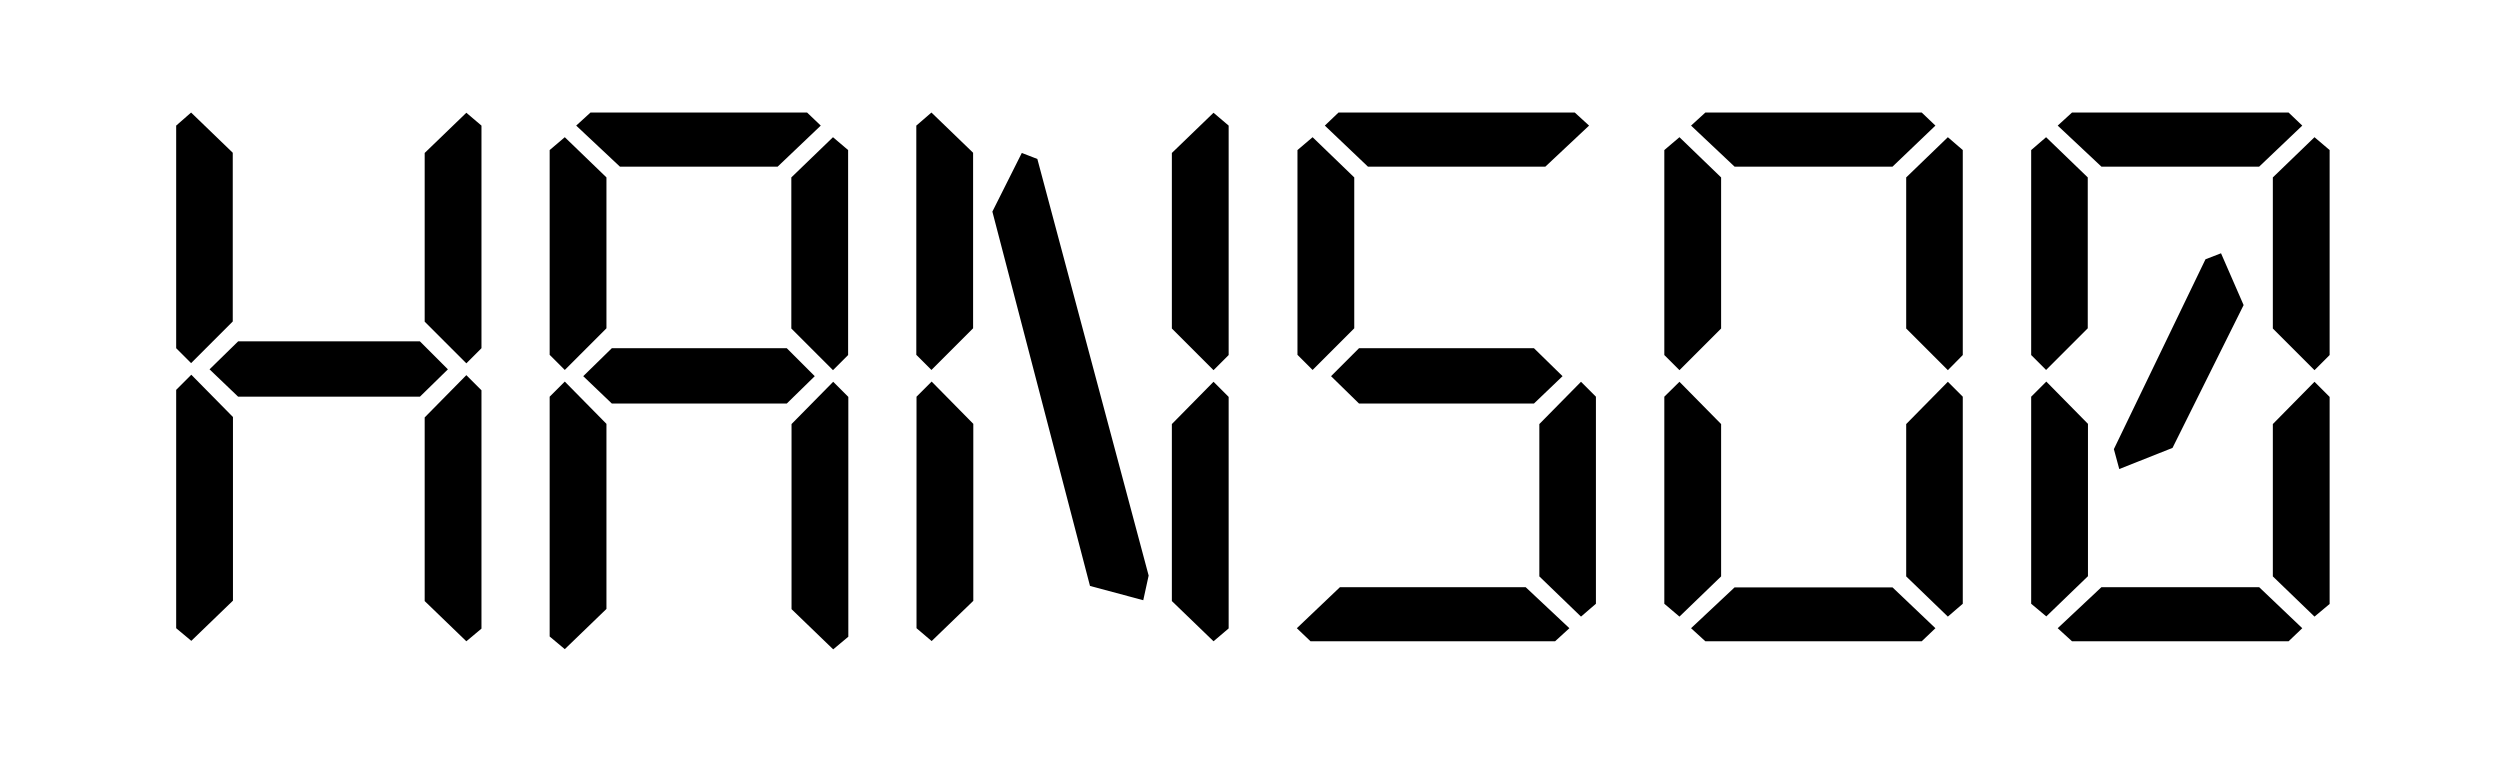 <?xml version="1.0" encoding="utf-8"?>
<!-- Generator: Adobe Illustrator 23.0.0, SVG Export Plug-In . SVG Version: 6.00 Build 0)  -->
<svg version="1.1" id="레이어_1" xmlns="http://www.w3.org/2000/svg" xmlns:xlink="http://www.w3.org/1999/xlink" x="0px"
	 y="0px" viewBox="0 0 120.62 36.72" style="enable-background:new 0 0 120.62 36.72;" xml:space="preserve">
<path d="M9.22,5.43l2.01,1.94v8.14l-2.01,2.01L8.5,16.8V6.06L9.22,5.43z M8.5,30.31v-11.5l0.73-0.73l2.01,2.04v8.86l-2.01,1.94
	L8.5,30.31z M21.61,17.82l-1.35,1.32h-8.77l-1.38-1.32l1.38-1.35h8.77L21.61,17.82z M23.23,6.06V16.8l-0.73,0.73l-2.01-2.01V7.38
	l2.01-1.94L23.23,6.06z M22.5,30.94l-2.01-1.94v-8.86l2.01-2.04l0.73,0.73v11.5L22.5,30.94z"/>
<path d="M27.25,6.62l2.01,1.94v7.28l-2.01,2.01l-0.73-0.73V7.24L27.25,6.62z M26.52,30.71V19.14l0.73-0.73l2.01,2.04v8.93
	l-2.01,1.94L26.52,30.71z M39.6,6.06l-2.08,1.98h-7.61l-2.11-1.98l0.69-0.63h10.45L39.6,6.06z M39.31,18.15l-1.35,1.32h-8.44
	l-1.38-1.32l1.38-1.35h8.44L39.31,18.15z M40.92,7.24v9.89l-0.73,0.73l-2.01-2.01V8.56l2.01-1.94L40.92,7.24z M40.2,31.33
	l-2.01-1.94v-8.93l2.01-2.04l0.73,0.73v11.57L40.2,31.33z"/>
<path d="M44.94,5.43l2.01,1.94v8.47l-2.01,2.01l-0.73-0.73V6.06L44.94,5.43z M44.22,30.31V19.14l0.73-0.73l2.01,2.04v8.54
	l-2.01,1.94L44.22,30.31z M50.05,7.67l5.37,20.1l-0.26,1.19l-2.57-0.69l-4.71-18.06l1.42-2.83L50.05,7.67z M59.28,6.06v11.07
	l-0.73,0.73l-2.01-2.01V7.38l2.01-1.94L59.28,6.06z M58.55,30.94l-2.01-1.94v-8.54l2.01-2.04l0.73,0.73v11.17L58.55,30.94z"/>
<path d="M62.57,30.31l2.08-1.98h8.96l2.11,1.98l-0.69,0.63h-11.8L62.57,30.31z M63.33,6.62l2.01,1.94v7.28l-2.01,2.01l-0.73-0.73
	V7.24L63.33,6.62z M64.58,5.43h11.4l0.69,0.63l-2.11,1.98H66l-2.08-1.98L64.58,5.43z M65.57,16.8h8.44l1.38,1.35l-1.38,1.32h-8.44
	l-1.35-1.32L65.57,16.8z M76.28,29.75l-2.01-1.94v-7.35l2.01-2.04L77,19.14v9.99L76.28,29.75z"/>
<polygon points="81.03,6.62 83.04,8.56 83.04,15.85 81.03,17.86 80.3,17.13 80.3,7.24 "/>
<polygon points="80.3,29.13 80.3,19.14 81.03,18.42 83.04,20.46 83.04,27.81 81.03,29.75 "/>
<polygon points="93.38,6.06 91.31,8.04 83.69,8.04 81.59,6.06 82.28,5.43 92.72,5.43 "/>
<polygon points="92.72,30.94 82.28,30.94 81.59,30.31 83.69,28.34 91.31,28.34 93.38,30.31 "/>
<polygon points="94.7,7.24 94.7,17.13 93.98,17.86 91.97,15.85 91.97,8.56 93.98,6.62 "/>
<polygon points="93.98,29.75 91.97,27.81 91.97,20.46 93.98,18.42 94.7,19.14 94.7,29.13 "/>
<path d="M98.72,6.62l2.01,1.94v7.28l-2.01,2.01L98,17.13V7.24L98.72,6.62z M98,29.13v-9.99l0.73-0.73l2.01,2.04v7.35l-2.01,1.94
	L98,29.13z M111.08,6.06L109,8.04h-7.61l-2.11-1.98l0.69-0.63h10.45L111.08,6.06z M110.42,30.94H99.97l-0.69-0.63l2.11-1.98H109
	l2.08,1.98L110.42,30.94z M107.16,12.22l1.09,2.5l-3.43,6.89l-2.57,1.02l-0.26-0.96l4.42-9.16L107.16,12.22z M112.4,7.24v9.89
	l-0.73,0.73l-2.01-2.01V8.56l2.01-1.94L112.4,7.24z M111.67,29.75l-2.01-1.94v-7.35l2.01-2.04l0.73,0.73v9.99L111.67,29.75z"/>
</svg>
